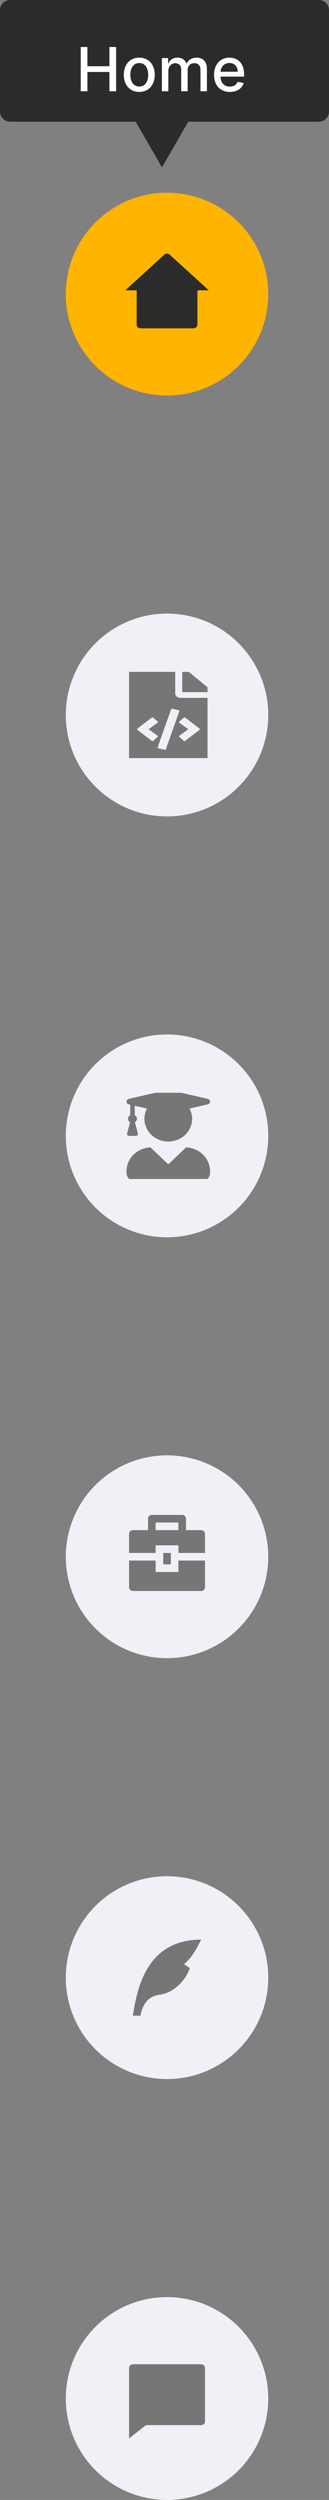 <svg width="65" height="493" viewBox="0 0 65 493" fill="none" xmlns="http://www.w3.org/2000/svg" xmlns:xlink="http://www.w3.org/1999/xlink">
	<rect x="0" y="0" width="65" height="493" fill="#808080" stroke="none"/>
	<desc>
			Created with Pixso.
	</desc>
	<defs>
		<clipPath id="clip46_13">
			<rect id="Icons/Home" rx="0" width="17" height="17" transform="translate(24.5 49.5)" fill="white" fill-opacity="0"/>
		</clipPath>
		<clipPath id="clip46_22">
			<rect id="file-code" rx="0" width="15.5" height="17" transform="translate(25.5 132.5)" fill="white" fill-opacity="0"/>
		</clipPath>
		<clipPath id="clip46_23">
			<rect id="Icons/Services" rx="0" width="17" height="17" transform="translate(24.5 132.5)" fill="white" fill-opacity="0"/>
		</clipPath>
		<clipPath id="clip46_30">
			<rect id="Icons/cv" rx="0" width="17" height="17" transform="translate(24.5 215.5)" fill="white" fill-opacity="0"/>
		</clipPath>
		<clipPath id="clip46_37">
			<rect id="Icons/Portfolio" rx="0" width="17" height="17" transform="translate(24.5 298.5)" fill="white" fill-opacity="0"/>
		</clipPath>
		<clipPath id="clip46_47">
			<rect id="Icons/Blog" rx="0" width="17" height="17" transform="translate(24.5 381.5)" fill="white" fill-opacity="0"/>
		</clipPath>
		<clipPath id="clip46_57">
			<rect id="Icons/Contact" rx="0" width="17" height="17" transform="translate(24.5 464.5)" fill="white" fill-opacity="0"/>
		</clipPath>
	</defs>
	<path id="Union" d="M2 0L63 0C64.105 0 65 0.896 65 2L65 22C65 23.105 64.105 24 63 24L37.196 24L32 33L26.804 24L2 24C0.896 24 0 23.105 0 22L0 2C0 0.896 0.896 0 2 0Z" clip-rule="evenodd" fill="#2B2B2B" fill-opacity="1" fill-rule="evenodd"/>
	<path id="Home" d="M17.27 18L15.95 18L15.95 9.27L17.27 9.27L17.27 13.06L21.62 13.06L21.62 9.27L22.94 9.27L22.94 18L21.62 18L21.62 14.19L17.27 14.19L17.27 18ZM30.57 14.75C30.57 16.78 29.36 18.13 27.51 18.13C25.67 18.13 24.46 16.78 24.46 14.75C24.46 12.72 25.67 11.37 27.51 11.37C29.36 11.37 30.57 12.72 30.57 14.75ZM33.26 18L31.98 18L31.98 11.45L33.21 11.45L33.21 12.51L33.29 12.51C33.56 11.8 34.2 11.37 35.07 11.37C35.94 11.37 36.55 11.8 36.83 12.51L36.9 12.51C37.21 11.82 37.92 11.37 38.86 11.37C40.05 11.37 40.88 12.11 40.88 13.61L40.88 18L39.61 18L39.61 13.73C39.61 12.84 39.05 12.46 38.38 12.46C37.55 12.46 37.07 13.04 37.07 13.82L37.07 18L35.8 18L35.8 13.64C35.8 12.93 35.31 12.46 34.6 12.46C33.88 12.46 33.26 13.08 33.26 13.96L33.26 18ZM48.14 16.36C47.85 17.42 46.84 18.13 45.41 18.13C43.48 18.13 42.29 16.8 42.29 14.76C42.29 12.75 43.49 11.37 45.32 11.37C46.8 11.37 48.22 12.29 48.22 14.66L48.22 15.11L43.56 15.11C43.6 16.37 44.33 17.08 45.42 17.08C46.15 17.08 46.7 16.76 46.93 16.14L48.14 16.36ZM45.33 12.42C44.29 12.42 43.62 13.22 43.57 14.15L46.97 14.15C46.96 13.15 46.32 12.42 45.33 12.42ZM25.75 14.75C25.75 16.01 26.31 17.06 27.52 17.06C28.72 17.06 29.28 16.01 29.28 14.75C29.28 13.5 28.72 12.43 27.52 12.43C26.31 12.43 25.75 13.5 25.75 14.75Z" fill="#FFFFFF" fill-opacity="1" fill-rule="evenodd"/>
	<circle id="Ellipse 10" cx="33" cy="58" r="20" fill="#FFB400" fill-opacity="1"/>
	<rect id="Icons/Home" rx="0" width="17" height="17" transform="translate(24.5 49.5)" fill="#FFFFFF" fill-opacity="0"/>
	<rect id="Icons/Home" rx="0" width="17" height="17" transform="translate(24.5 49.5)" fill="#FFFFFF" fill-opacity="0"/>
	<rect id="Icons/Home" rx="0" width="17" height="17" transform="translate(24.5 49.5)" fill="#FFFFFF" fill-opacity="0"/>
	<rect id="Icons/Home" rx="0" width="17" height="17" transform="translate(24.5 49.5)" fill="#FFFFFF" fill-opacity="0"/>
	<g clip-path="url(#clip46_13)">
		<path id="Vector" d="M39 64C39 64.19 38.92 64.38 38.78 64.53C38.63 64.67 38.44 64.75 38.25 64.75L27.75 64.75C27.55 64.75 27.36 64.67 27.21 64.53C27.07 64.38 27 64.19 27 64L27 57.25L24.75 57.25L32.49 50.2C32.63 50.08 32.81 50.01 33 50.01C33.18 50.01 33.36 50.08 33.5 50.2L41.25 57.25L39 57.25L39 64Z" fill="#2B2B2B" fill-opacity="1" fill-rule="nonzero"/>
	</g>
	<circle id="Ellipse 10" cx="33" cy="141" r="20" fill="#F0F0F6" fill-opacity="1"/>
	<rect id="Icons/Services" rx="0" width="17" height="17" transform="translate(24.5 132.5)" fill="#FFFFFF" fill-opacity="0"/>
	<rect id="Icons/Services" rx="0" width="17" height="17" transform="translate(24.5 132.5)" fill="#FFFFFF" fill-opacity="0"/>
	<g clip-path="url(#clip46_23)">
		<rect id="file-code" rx="0" width="15.5" height="17" transform="translate(25.5 132.5)" fill="#000000" fill-opacity="0"/>
		<g clip-path="url(#clip46_22)">
			<path id="Vector" d="M41.5 136.28L41.5 136.5L36 136.5L36 132L36.26 132C36.53 132 36.79 132.08 36.98 132.24L41.19 135.69C41.39 135.84 41.5 136.06 41.5 136.28ZM35.65 137.62C35.08 137.62 34.62 137.24 34.62 136.78L34.62 132L26.03 132C25.46 132 25 132.37 25 132.84L25 149.15C25 149.62 25.46 150 26.03 150L40.46 150C41.03 150 41.5 149.62 41.5 149.15L41.5 137.62L35.65 137.62ZM30.29 146.08C30.27 146.09 30.24 146.11 30.22 146.12C30.19 146.13 30.16 146.13 30.13 146.14C30.1 146.14 30.07 146.13 30.04 146.12C30.01 146.11 29.98 146.1 29.96 146.08L27.17 143.95C27.15 143.93 27.13 143.91 27.12 143.88C27.11 143.86 27.1 143.83 27.1 143.81C27.1 143.78 27.11 143.76 27.12 143.73C27.13 143.71 27.15 143.69 27.17 143.67L29.96 141.53C29.98 141.51 30.01 141.5 30.04 141.49C30.07 141.48 30.1 141.48 30.13 141.48C30.16 141.48 30.19 141.49 30.22 141.5C30.24 141.51 30.27 141.52 30.29 141.54L31.13 142.27C31.15 142.29 31.17 142.31 31.18 142.34C31.19 142.36 31.19 142.39 31.19 142.41C31.19 142.44 31.18 142.46 31.17 142.49C31.16 142.51 31.14 142.53 31.11 142.55L29.36 143.81L31.11 145.07C31.14 145.09 31.16 145.11 31.17 145.13C31.18 145.15 31.19 145.18 31.19 145.2C31.19 145.23 31.19 145.25 31.18 145.28C31.17 145.3 31.15 145.32 31.13 145.34L30.29 146.08ZM32.49 147.85L31.31 147.57C31.25 147.56 31.2 147.52 31.17 147.48C31.15 147.44 31.14 147.38 31.16 147.33L33.8 139.89C33.81 139.85 33.85 139.81 33.91 139.78C33.96 139.76 34.02 139.75 34.08 139.77L35.26 140.05C35.29 140.05 35.32 140.06 35.34 140.08C35.37 140.1 35.39 140.11 35.4 140.14C35.42 140.16 35.42 140.18 35.43 140.21C35.43 140.23 35.43 140.26 35.42 140.28L32.78 147.72C32.77 147.75 32.76 147.77 32.74 147.79C32.72 147.81 32.7 147.82 32.67 147.83C32.64 147.85 32.61 147.85 32.58 147.86C32.55 147.86 32.52 147.86 32.49 147.85ZM39.4 143.95L36.61 146.08C36.59 146.1 36.57 146.11 36.54 146.12C36.51 146.13 36.48 146.14 36.45 146.14C36.42 146.13 36.39 146.13 36.36 146.12C36.33 146.11 36.31 146.09 36.29 146.08L35.45 145.34C35.42 145.32 35.41 145.3 35.4 145.28C35.39 145.25 35.38 145.23 35.38 145.2C35.38 145.18 35.39 145.15 35.41 145.13C35.42 145.11 35.44 145.09 35.46 145.07L37.21 143.81L35.46 142.55C35.44 142.53 35.42 142.51 35.41 142.49C35.39 142.46 35.38 142.44 35.38 142.41C35.38 142.39 35.39 142.36 35.4 142.34C35.41 142.31 35.42 142.29 35.45 142.27L36.29 141.54C36.31 141.52 36.33 141.51 36.36 141.5C36.39 141.49 36.42 141.48 36.45 141.48C36.48 141.48 36.51 141.48 36.54 141.49C36.57 141.5 36.59 141.51 36.61 141.53L39.4 143.67C39.43 143.69 39.44 143.71 39.46 143.73C39.47 143.76 39.48 143.78 39.48 143.81C39.48 143.83 39.47 143.86 39.46 143.88C39.44 143.91 39.43 143.93 39.4 143.95Z" fill="#767676" fill-opacity="1" fill-rule="nonzero"/>
		</g>
	</g>
	<circle id="Ellipse 11" cx="33" cy="224" r="20" fill="#F0F0F6" fill-opacity="1"/>
	<rect id="Icons/cv" rx="0" width="17" height="17" transform="translate(24.5 215.5)" fill="#FFFFFF" fill-opacity="0"/>
	<rect id="Icons/cv" rx="0" width="17" height="17" transform="translate(24.5 215.5)" fill="#FFFFFF" fill-opacity="0"/>
	<rect id="Icons/cv" rx="0" width="17" height="17" transform="translate(24.5 215.5)" fill="#FFFFFF" fill-opacity="0"/>
	<g clip-path="url(#clip46_30)">
		<path id="Vector" d="M36.76 226.27L33.25 229.62L29.73 226.27C27.1 226.38 25 228.43 25 230.97L25 231.31C25 232.24 25.79 233 26.76 233L39.73 233C40.7 233 41.5 232.24 41.5 231.31L41.5 230.97C41.5 228.43 39.39 226.38 36.76 226.27ZM25.5 217.8L25.73 217.85L25.73 219.91C25.47 220.06 25.29 220.31 25.29 220.62C25.29 220.92 25.46 221.16 25.7 221.31L25.12 223.5C25.06 223.75 25.2 224 25.4 224L26.94 224C27.15 224 27.29 223.75 27.22 223.5L26.65 221.31C26.89 221.16 27.06 220.92 27.06 220.62C27.06 220.31 26.87 220.06 26.62 219.91L26.62 218.06L29.05 218.62C28.73 219.22 28.53 219.9 28.53 220.62C28.53 223.11 30.64 225.12 33.25 225.12C35.85 225.12 37.96 223.11 37.96 220.62C37.96 219.9 37.76 219.22 37.44 218.62L40.99 217.8C41.66 217.65 41.66 216.85 40.99 216.69L33.98 215.08C33.5 214.97 32.99 214.97 32.52 215.08L25.5 216.69C24.83 216.85 24.83 217.65 25.5 217.8Z" fill="#767676" fill-opacity="1" fill-rule="nonzero"/>
	</g>
	<circle id="Ellipse 12" cx="33" cy="307" r="20" fill="#F0F0F6" fill-opacity="1"/>
	<rect id="Icons/Portfolio" rx="0" width="17" height="17" transform="translate(24.5 298.5)" fill="#FFFFFF" fill-opacity="0"/>
	<rect id="Icons/Portfolio" rx="0" width="17" height="17" transform="translate(24.5 298.5)" fill="#FFFFFF" fill-opacity="0"/>
	<rect id="Icons/Portfolio" rx="0" width="17" height="17" transform="translate(24.5 298.5)" fill="#FFFFFF" fill-opacity="0"/>
	<rect id="Icons/Portfolio" rx="0" width="17" height="17" transform="translate(24.5 298.5)" fill="#727272" fill-opacity="0"/>
	<g clip-path="url(#clip46_37)">
		<path id="Vector" d="M30.75 307.75L30.75 310L35.25 310L35.25 307.75L40.5 307.75L40.5 313C40.5 313.19 40.42 313.39 40.28 313.53C40.13 313.67 39.94 313.75 39.75 313.75L26.25 313.75C26.05 313.75 25.86 313.67 25.71 313.53C25.57 313.39 25.5 313.19 25.5 313L25.5 307.75L30.75 307.75ZM32.25 306.25L33.75 306.25L33.75 308.5L32.25 308.5L32.25 306.25ZM29.25 301.75L29.25 299.5C29.25 299.3 29.32 299.1 29.46 298.97C29.61 298.82 29.8 298.75 30 298.75L36 298.75C36.19 298.75 36.38 298.82 36.53 298.97C36.67 299.1 36.75 299.3 36.75 299.5L36.75 301.75L39.75 301.75C39.94 301.75 40.13 301.82 40.28 301.97C40.42 302.1 40.5 302.3 40.5 302.5L40.5 306.25L35.25 306.25L35.25 304.75L30.75 304.75L30.75 306.25L25.5 306.25L25.5 302.5C25.5 302.3 25.57 302.1 25.71 301.97C25.86 301.82 26.05 301.75 26.25 301.75L29.25 301.75ZM30.75 300.25L30.75 301.75L35.25 301.75L35.25 300.25L30.75 300.25Z" fill="#767676" fill-opacity="1" fill-rule="nonzero"/>
	</g>
	<circle id="Ellipse 11" cx="33" cy="390" r="20" fill="#F0F0F6" fill-opacity="1"/>
	<rect id="Icons/Blog" rx="0" width="17" height="17" transform="translate(24.5 381.5)" fill="#FFFFFF" fill-opacity="0"/>
	<rect id="Icons/Blog" rx="0" width="17" height="17" transform="translate(24.5 381.5)" fill="#FFFFFF" fill-opacity="0"/>
	<rect id="Icons/Blog" rx="0" width="17" height="17" transform="translate(24.5 381.5)" fill="#FFFFFF" fill-opacity="0"/>
	<rect id="Icons/Blog" rx="0" width="17" height="17" transform="translate(24.5 381.5)" fill="#FFFFFF" fill-opacity="0"/>
	<g clip-path="url(#clip46_47)">
		<path id="Vector" d="M39.75 382.5C28.5 382.5 27 393 26.25 397.5L27.74 397.5C28.24 395 29.49 393.62 31.5 393.37C34.5 393 36.75 390.37 37.5 388.12L36.37 387.37L37.12 386.62C37.87 385.87 38.62 384.75 39.75 382.5Z" fill="#767676" fill-opacity="1" fill-rule="nonzero"/>
	</g>
	<circle id="Ellipse 14" cx="33" cy="473" r="20" fill="#F0F0F6" fill-opacity="1"/>
	<rect id="Icons/Contact" rx="0" width="17" height="17" transform="translate(24.5 464.5)" fill="#FFFFFF" fill-opacity="0"/>
	<rect id="Icons/Contact" rx="0" width="17" height="17" transform="translate(24.5 464.5)" fill="#FFFFFF" fill-opacity="0"/>
	<rect id="Icons/Contact" rx="0" width="17" height="17" transform="translate(24.5 464.5)" fill="#FFFFFF" fill-opacity="0"/>
	<rect id="Icons/Contact" rx="0" width="17" height="17" transform="translate(24.5 464.5)" fill="#727272" fill-opacity="0"/>
	<g clip-path="url(#clip46_57)">
		<path id="Vector" d="M28.84 478.25L25.5 480.87L25.5 467C25.5 466.8 25.57 466.61 25.71 466.47C25.86 466.32 26.05 466.25 26.25 466.25L39.75 466.25C39.94 466.25 40.13 466.32 40.28 466.47C40.42 466.61 40.5 466.8 40.5 467L40.5 477.5C40.5 477.69 40.42 477.89 40.28 478.03C40.13 478.17 39.94 478.25 39.75 478.25L28.84 478.25Z" fill="#767676" fill-opacity="1" fill-rule="nonzero"/>
	</g>
</svg>
